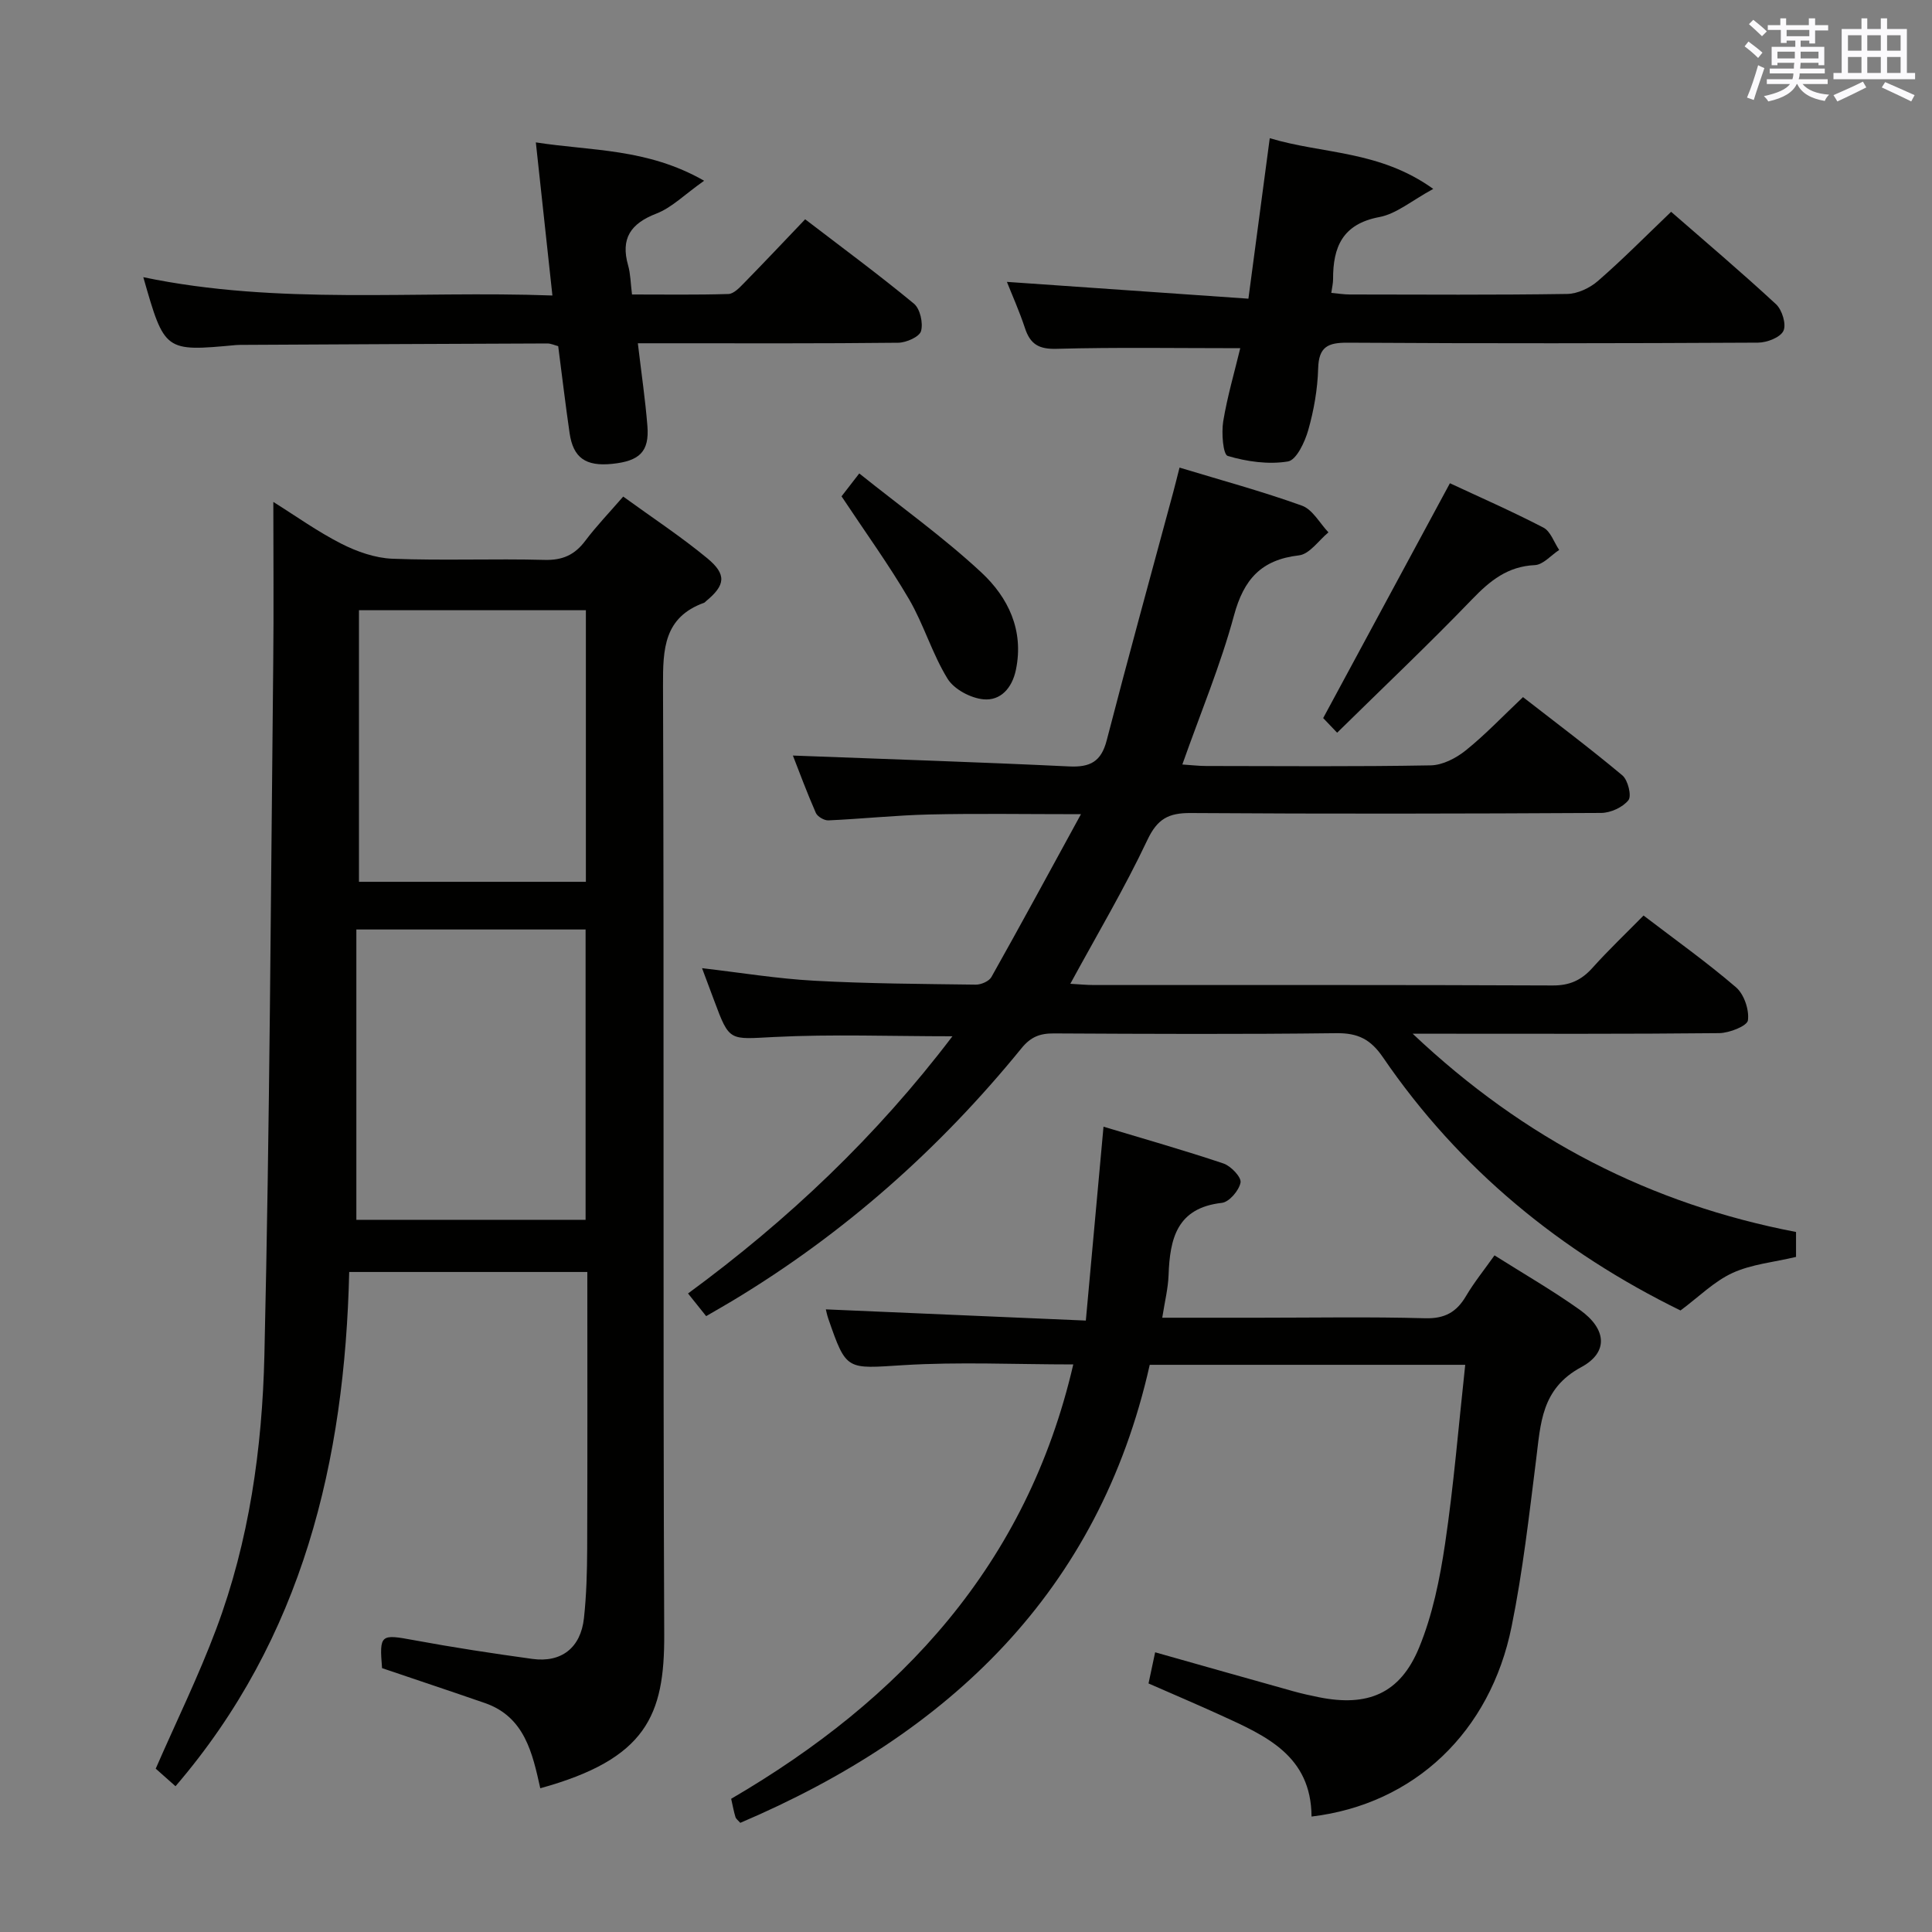 <svg enable-background="new 0 0 400 400" viewBox="0 0 400 400" xmlns="http://www.w3.org/2000/svg"><rect x="0" y="0" width="400" height="400" fill="#808080" stroke="none"/><g fill="#010100"><path d="m36.34 369.82c-1.36-1.2-2.81-2.5-4.1-3.64 4.27-9.78 8.87-19.16 12.52-28.9 6.84-18.22 9.53-37.43 9.98-56.68 1.11-47.78 1.32-95.58 1.83-143.37.12-10.94.02-21.88.02-33.31 4.55 2.84 9.11 6.12 14.06 8.64 3.24 1.65 7.01 2.98 10.6 3.12 10.48.41 21-.04 31.49.24 3.75.1 6.25-1.04 8.44-3.96 2.28-3.03 4.93-5.78 7.85-9.15 5.99 4.35 11.94 8.26 17.4 12.77 4.09 3.38 3.74 5.6-.26 8.89-.13.11-.24.26-.38.32-8.34 3.01-8.55 9.57-8.52 17.17.24 65.5-.03 130.99.25 196.49.07 16.7-3.69 25.73-25.66 31.79-1.61-7.22-3.21-14.78-11.46-17.64-7.04-2.44-14.11-4.79-21.3-7.23-.57-7-.31-7.07 6.55-5.8 8.15 1.51 16.36 2.76 24.57 3.89 6.01.82 10.01-2.3 10.68-8.43.52-4.78.65-9.62.67-14.43.07-18.97.03-37.94.03-57.25-16.49 0-32.54 0-49.3 0-.92 39.11-9.59 75.74-35.96 106.47zm37.44-177.38v60.11h47.46c0-20.13 0-40.01 0-60.11-15.76 0-31.16 0-47.46 0zm47.52-66.1c-15.82 0-31.35 0-46.98 0v56.23h46.98c0-18.94 0-37.51 0-56.23z"/><path d="m197.19 214.55c-12.75 0-24.86-.46-36.92.15-9.25.46-9.22 1.06-12.39-7.49-.81-2.18-1.63-4.35-2.53-6.76 7.92.92 15.56 2.18 23.25 2.6 11.12.61 22.28.66 33.43.81 1.1.01 2.75-.7 3.24-1.59 6.07-10.8 11.97-21.7 18.53-33.7-11.56 0-21.48-.17-31.4.06-6.97.16-13.92.91-20.89 1.22-.87.04-2.26-.78-2.6-1.55-1.84-4.19-3.43-8.49-4.75-11.87 19.11.73 38.15 1.34 57.18 2.25 4.36.21 6.65-.98 7.79-5.39 4.44-17.17 9.16-34.27 13.78-51.4.42-1.57.81-3.16 1.3-5.08 8.67 2.63 17.12 4.92 25.34 7.88 2.21.79 3.68 3.63 5.49 5.53-2.02 1.66-3.9 4.5-6.09 4.76-7.83.9-11.44 4.95-13.47 12.46-2.76 10.22-6.89 20.08-10.69 30.84 1.86.12 3.39.31 4.93.31 15.5.02 31 .15 46.49-.13 2.46-.04 5.26-1.49 7.26-3.1 4.01-3.22 7.58-6.99 11.85-11.03 6.59 5.13 13.73 10.48 20.57 16.2 1.16.97 1.96 4.25 1.26 5.14-1.18 1.48-3.69 2.63-5.66 2.64-28.33.16-56.66.21-84.99.02-4.57-.03-6.88 1.2-8.95 5.58-4.73 10.02-10.41 19.58-15.95 29.77 1.75.1 3.32.26 4.89.26 31.66.01 63.32-.05 94.98.09 3.51.02 5.93-1.09 8.21-3.62 3.31-3.69 6.92-7.12 10.6-10.86 6.59 5.04 13.1 9.67 19.13 14.85 1.68 1.44 2.77 4.66 2.48 6.85-.16 1.17-3.84 2.62-5.94 2.65-18.99.2-37.99.12-56.99.12-1.64 0-3.27 0-6.48 0 23.24 21.97 49.32 35.27 79.37 41.05v5.16c-4.62 1.1-9.2 1.51-13.15 3.32-3.81 1.75-6.95 4.93-10.77 7.77-24.67-12.08-45.76-29.21-61.6-52.41-2.58-3.77-5.21-5.05-9.65-5-19.49.24-38.99.15-58.49.05-2.88-.02-4.78.7-6.71 3.08-16.96 20.84-36.8 38.43-59.87 52.3-1.69 1.02-3.41 1.98-5.41 3.15-1.26-1.57-2.36-2.95-3.75-4.69 20.74-15.22 39.01-32.54 54.74-53.25z"/><path d="m271.54 376.1c-.07-12.59-9.44-16.71-18.66-20.92-4.95-2.26-9.96-4.39-15.09-6.64.47-2.21.87-4.13 1.37-6.45 9.65 2.73 19.13 5.42 28.62 8.07 1.75.49 3.54.88 5.32 1.24 10.04 2.01 16.75-.72 20.68-10.21 2.81-6.79 4.32-14.27 5.41-21.59 1.8-12.13 2.79-24.38 4.17-37.03-21.88 0-43.11 0-65.32 0-10.52 46.92-41.49 76.38-84.77 94.83-.4-.46-.86-.78-1-1.2-.34-1.1-.54-2.24-.89-3.78 35.22-20.55 61.23-48.49 70.83-89.93-12.03 0-23.64-.56-35.17.15-11.81.73-11.78 1.27-15.56-9.65-.26-.76-.41-1.56-.5-1.9 17.72.76 35.4 1.53 53.83 2.32 1.25-13.72 2.42-26.53 3.66-40.14 8.46 2.55 16.72 4.89 24.84 7.62 1.54.52 3.74 2.84 3.53 3.94-.31 1.65-2.35 4.04-3.87 4.21-9.31 1.05-10.76 7.39-11.03 14.96-.1 2.75-.79 5.49-1.31 8.82h19.96c11.49 0 22.99-.21 34.48.11 4.06.11 6.49-1.27 8.45-4.59 1.68-2.85 3.79-5.45 5.9-8.43 5.99 3.79 12.03 7.26 17.67 11.28 5.52 3.94 6.01 8.78.28 11.87-8.29 4.46-8.39 11.68-9.34 19.19-1.45 11.52-2.75 23.09-5.06 34.46-4.4 21.89-20.16 36.84-41.43 39.39z"/><path d="m256.78 72.09c-13.16 0-25.61-.21-38.05.13-3.67.1-5.43-.97-6.52-4.28-1.14-3.46-2.64-6.8-3.74-9.58 16.38 1.14 32.97 2.3 50 3.48 1.54-11.58 2.93-22.02 4.42-33.23 10.99 3.32 22.66 2.47 33.85 10.5-4.49 2.44-7.63 5.17-11.16 5.83-7.62 1.43-9.61 6.19-9.58 12.88 0 .81-.2 1.63-.37 2.82 1.35.12 2.6.33 3.86.33 14.99.02 29.98.12 44.96-.11 2.18-.03 4.73-1.24 6.41-2.71 5.13-4.46 9.92-9.32 15.13-14.3 7.06 6.16 14.54 12.49 21.72 19.14 1.26 1.17 2.17 4.17 1.53 5.51-.65 1.37-3.41 2.43-5.25 2.44-28.31.15-56.62.19-84.94.01-4.14-.03-6.02.85-6.14 5.35-.12 4.27-.88 8.62-2.05 12.74-.7 2.47-2.45 6.21-4.21 6.5-4.03.67-8.49.03-12.46-1.14-.97-.28-1.32-4.76-.94-7.14.85-5.16 2.35-10.26 3.53-15.17z"/><path d="m132.06 71.07c.74 6.29 1.55 11.71 1.98 17.16.41 5.26-1.6 7.23-7.32 7.81-5.45.55-8.04-1.24-8.79-6.36-.86-5.91-1.56-11.85-2.36-18.01-.73-.19-1.5-.56-2.26-.56-20.82.07-41.63.18-62.45.29-.67 0-1.34-.02-2 .04-14.78 1.37-14.78 1.37-19.19-14.05 28 5.85 56.1 2.74 84.7 3.79-1.15-10.65-2.25-20.76-3.43-31.7 11.52 1.8 23.01 1.18 34.84 7.94-4.1 2.9-6.7 5.57-9.86 6.79-5.36 2.07-7.47 5.16-5.87 10.76.49 1.72.5 3.58.8 6 6.78 0 13.38.1 19.96-.1 1.07-.03 2.24-1.25 3.13-2.16 4.18-4.27 8.29-8.62 12.76-13.31 7.66 5.87 15.26 11.47 22.52 17.47 1.28 1.06 1.94 4.01 1.47 5.68-.34 1.19-3.05 2.39-4.72 2.41-15.99.18-31.98.11-47.97.11-1.77 0-3.57 0-5.94 0z"/><path d="m300.19 100.05c5.97 2.79 12.77 5.77 19.35 9.18 1.49.77 2.2 3.05 3.27 4.63-1.68 1.1-3.32 3.06-5.04 3.14-5.64.26-9.28 3.23-12.99 7.08-8.98 9.32-18.39 18.23-27.94 27.62-1.64-1.72-2.73-2.86-2.89-3.03 8.85-16.42 17.41-32.27 26.24-48.62z"/><path d="m174.23 102.76c.69-.89 1.86-2.41 3.67-4.74 8.66 6.94 17.45 13.22 25.29 20.51 5.53 5.15 8.85 11.95 7.14 20.16-.79 3.79-3.18 6.41-6.68 6.1-2.66-.24-6.12-2.07-7.47-4.27-3.19-5.18-4.92-11.23-7.99-16.49-4.18-7.14-9.04-13.85-13.96-21.27z"/></g><path d="m361.2 9.6.8-1c.9.7 1.9 1.4 2.9 2.3l-.9 1.1c-1-1-2-1.8-2.8-2.4zm.5 10.6c.9-2.1 1.6-4.3 2.3-6.7.4.2.8.4 1.3.6-.7 2.1-1.5 4.3-2.2 6.6zm.4-15.2.9-.9c1 .8 2 1.6 2.8 2.4l-1 1c-.9-.9-1.8-1.7-2.7-2.5zm12.5-1.2h1.2v1.4h2.7v1.1h-2.7v2.7h-1.2v-.6h-1.8v1.3h4.9v3.8h-1.2v-.5h-3.7c0 .4-.1.9-.1 1.2h5.1v1h-5.2c0 .5-.1.9-.2 1.2h6v1h-5.2c1.1 1.3 2.9 2 5.5 2.2-.4.4-.7.8-.9 1.3-2.9-.5-4.8-1.6-5.7-3.5h-.1c-.8 1.7-2.7 2.9-5.9 3.6-.2-.4-.6-.8-.9-1.1 2.8-.6 4.6-1.4 5.4-2.5h-4.8v-1h5.3c.1-.3.2-.7.2-1.2h-4.9v-1h5c0-.4 0-.8.1-1.2h-3.5v.5h-1.2v-3.8h4.9v-1.3h-1.8v.5h-1.2v-2.7h-2.7v-1h2.6v-1.4h1.2v1.4h4.7v-1.4zm-6.6 8.3h3.6c0-.4 0-.9 0-1.4h-3.6zm1.9-4.6h4.7v-1.3h-4.7zm6.6 3.2h-3.7v1.4h3.7z" fill="#fbfafc"/><path d="m385.3 3.8h1.3v2.2h2.8v-2.2h1.3v2.2h4.1v9.1h1.7v1.3h-16.9v-1.3h1.7v-9.1h4.1v-2.2zm.4 13.1.7 1.2c-1.8.9-3.8 1.9-6 2.9-.2-.4-.5-.8-.8-1.3 2.3-1 4.3-1.9 6.1-2.8zm-3.1-6.4h2.8v-3.2h-2.8zm0 4.6h2.8v-3.3h-2.8zm4-4.6h2.8v-3.2h-2.8zm0 4.6h2.8v-3.3h-2.8zm3.7 1.9c2.1.9 4.1 1.8 6.1 2.7l-.7 1.3c-2.2-1.1-4.2-2-6.1-2.9zm3.2-9.7h-2.8v3.2h2.8zm-2.8 7.8h2.8v-3.3h-2.8z" fill="#fbfafc"/></svg>